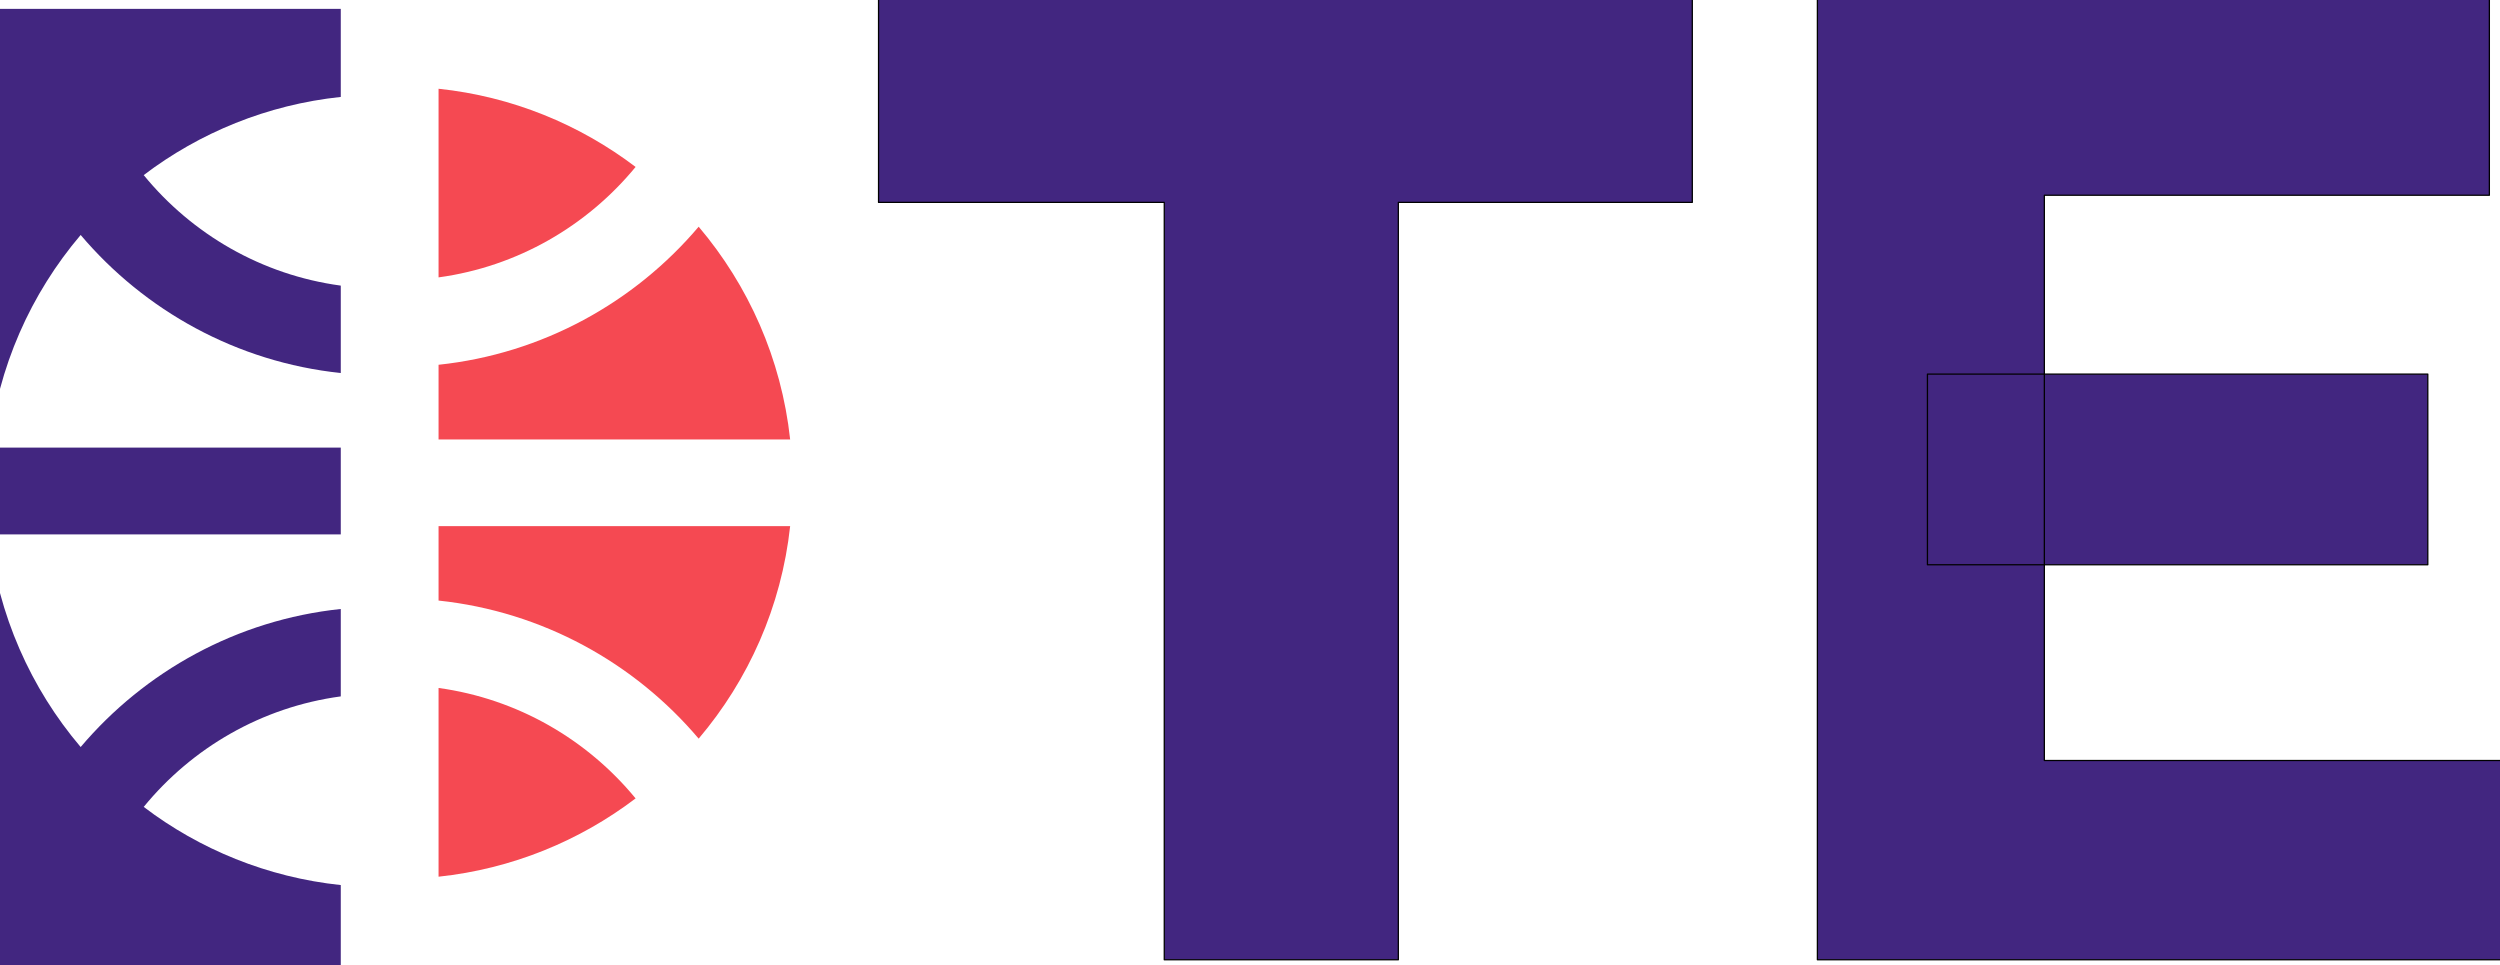 <?xml version="1.0" encoding="UTF-8" standalone="no"?>
<!DOCTYPE svg PUBLIC "-//W3C//DTD SVG 1.1//EN" "http://www.w3.org/Graphics/SVG/1.1/DTD/svg11.dtd">
<svg width="100%" height="100%" viewBox="0 0 22000 8494" version="1.1" xmlns="http://www.w3.org/2000/svg" xmlns:xlink="http://www.w3.org/1999/xlink" xml:space="preserve" xmlns:serif="http://www.serif.com/" style="fill-rule:evenodd;clip-rule:evenodd;stroke-linejoin:round;stroke-miterlimit:2;">
    <g transform="matrix(1,0,0,1,220855,-367303)">
        <g transform="matrix(1.117,0,0,1.117,107234,31776.6)">
            <path d="M-284551,307943L-284551,301976L-286802,301976L-286802,300350L-280391,300350L-280391,301976L-282707,301976L-282707,307943L-284551,307943Z" style="fill:rgb(66,38,128);fill-rule:nonzero;stroke:black;stroke-width:10.14px;"/>
        </g>
        <g transform="matrix(1.117,0,0,1.117,106886,31776.6)">
            <path d="M-279094,307943L-279094,300350L-273800,300350L-273800,301920L-277306,301920L-277306,306373L-273688,306373L-273688,307943L-279094,307943ZM-278227,304831L-278227,303329L-274285,303329L-274285,304831L-278227,304831Z" style="fill:rgb(66,38,128);fill-rule:nonzero;stroke:black;stroke-width:10.14px;"/>
        </g>
        <g transform="matrix(1.849,0,0,1.849,162167,76073.2)">
            <path d="M-207203,160050L-207203,157549L-205529,157549L-205529,157968C-205879,158005 -206201,158138 -206467,158340C-206237,158621 -205906,158815 -205529,158866L-205529,159282C-206024,159230 -206462,158985 -206767,158625C-207004,158904 -207161,159253 -207203,159637L-205529,159637L-205529,160050L-207203,160050ZM-205529,162138L-207203,162138L-207203,160050C-207161,160433 -207004,160783 -206767,161062C-206462,160702 -206024,160457 -205529,160405L-205529,160821C-205906,160872 -206237,161066 -206467,161347C-206201,161549 -205879,161682 -205529,161719L-205529,162138Z" style="fill:rgb(66,38,128);"/>
        </g>
        <g transform="matrix(1,0,0,1,15954.3,20368)">
            <path d="M-232950,352989C-232254,353085 -231642,353443 -231216,353961C-231709,354335 -232303,354581 -232950,354650L-232950,352989ZM-232950,351565L-229856,351565C-229933,352274 -230223,352919 -230661,353435C-231225,352769 -232035,352317 -232950,352220L-232950,351565ZM-232950,347716C-232303,347784 -231709,348030 -231216,348404C-231642,348922 -232254,349281 -232950,349376L-232950,347716ZM-232950,350145C-232035,350048 -231225,349596 -230661,348930C-230223,349447 -229933,350092 -229856,350802L-232950,350802L-232950,350145Z" style="fill:rgb(245,73,82);"/>
        </g>
    </g>
</svg>
